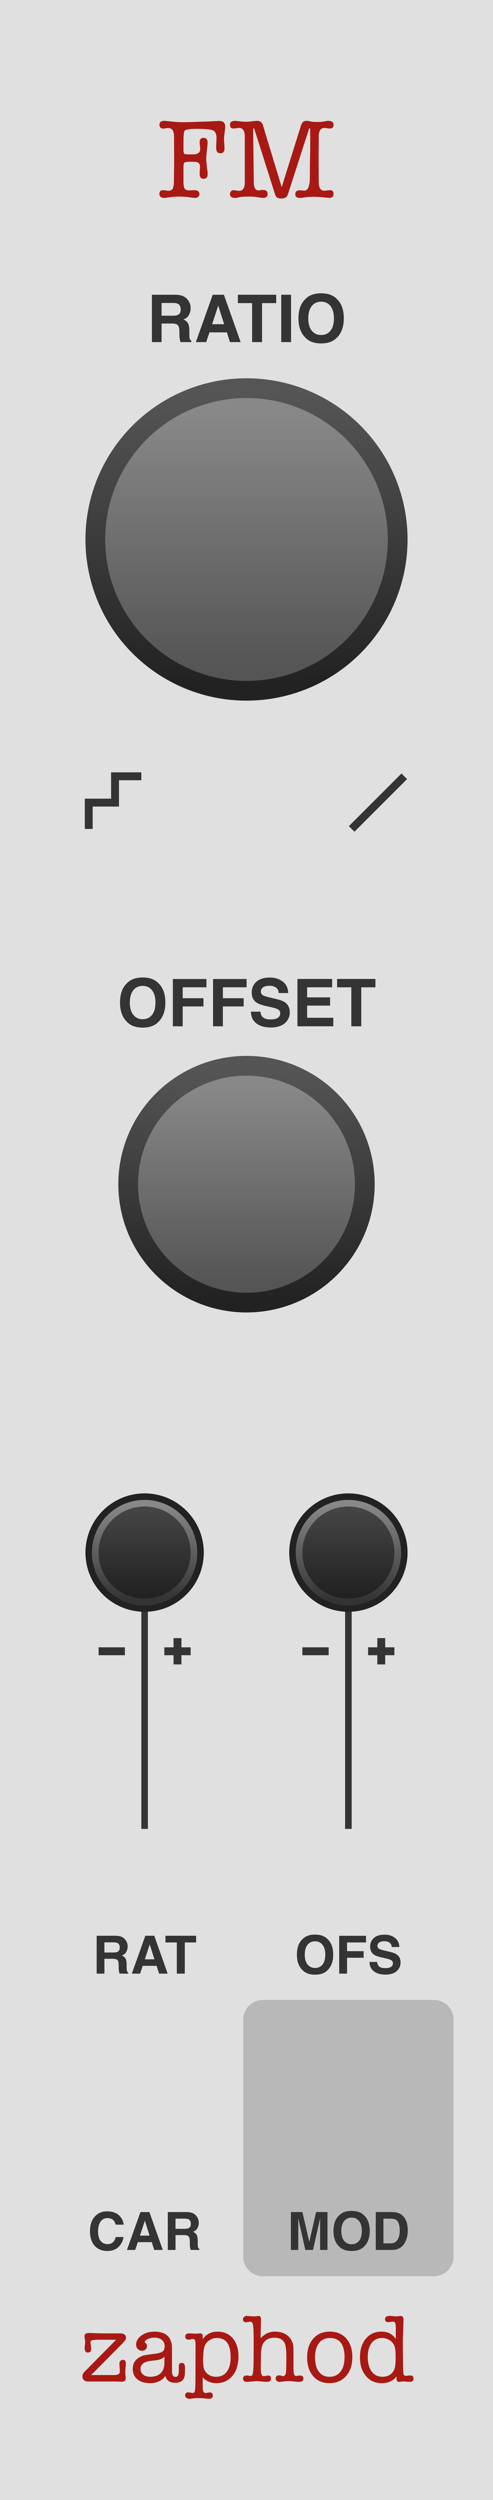 <?xml version="1.0" encoding="UTF-8" standalone="no"?>
<svg
   xmlns:dc="http://purl.org/dc/elements/1.1/"
   xmlns:cc="http://creativecommons.org/ns#"
   xmlns:rdf="http://www.w3.org/1999/02/22-rdf-syntax-ns#"
   xmlns:svg="http://www.w3.org/2000/svg"
   xmlns="http://www.w3.org/2000/svg"
   xmlns:xlink="http://www.w3.org/1999/xlink"
   xmlns:sodipodi="http://sodipodi.sourceforge.net/DTD/sodipodi-0.dtd"
   xmlns:inkscape="http://www.inkscape.org/namespaces/inkscape"
   version="1.1"
   width="75"
   height="380"
   viewBox="0 0 75 380"
   id="svg143"
   sodipodi:docname="FM.svg"
   inkscape:version="1.0.2 (e86c8708, 2021-01-15)">
  <sodipodi:namedview
     pagecolor="#ffffff"
     bordercolor="#666666"
     borderopacity="1"
     objecttolerance="10"
     gridtolerance="10"
     guidetolerance="10"
     inkscape:pageopacity="0"
     inkscape:pageshadow="2"
     inkscape:window-width="689"
     inkscape:window-height="480"
     id="namedview145"
     showgrid="false"
     inkscape:zoom="2.1763158"
     inkscape:cx="37.5"
     inkscape:cy="190"
     inkscape:window-x="0"
     inkscape:window-y="25"
     inkscape:window-maximized="0"
     inkscape:current-layer="svg143" />
  <style
     id="style2">
    text.title {
      fill: #a91913;
      font-family: 'American Typewriter';
      font-size: 13pt;
    }
    text.logo {
      fill: #a91913;
      font-family: 'American Typewriter';
      font-size: 11pt;
    }
    text.big-label {
      fill: #343434;
      font-family: 'Helvetica';
      font-weight: bold;
      font-size: 7.5pt;
    }
    text.label {
      fill: #343434;
      font-family: 'Helvetica';
      font-weight: bold;
      font-size: 6pt;
    }
    .background {
      fill: #e0e0e0;
    }
    .output {
      fill: #b8b8b8;
    }
    polyline.icon {
      stroke: #343434;
      stroke-width: 1.2;
      fill: none;
    }
    polyline.connect {
      stroke: #343434;
      stroke-width: 1;
      fill: none;
    }

    .blueprint {
      stroke: #08f;
      fill: none;
    }
  </style>
  <!-- ======== defs ======== -->
  <defs
     id="defs53">
    <linearGradient
       id="smallKnobMediumGradient">
      <stop
         offset="5%"
         stop-color="#888"
         id="stop4" />
      <stop
         offset="95%"
         stop-color="#333"
         id="stop6" />
    </linearGradient>
    <linearGradient
       id="smallKnobDarkGradient">
      <stop
         offset="5%"
         stop-color="#444"
         id="stop9" />
      <stop
         offset="95%"
         stop-color="#222"
         id="stop11" />
    </linearGradient>
    <linearGradient
       id="bigKnobMediumGradient">
      <stop
         offset="5%"
         stop-color="#888"
         id="stop14" />
      <stop
         offset="95%"
         stop-color="#555"
         id="stop16" />
    </linearGradient>
    <linearGradient
       id="bigKnobDarkGradient">
      <stop
         offset="5%"
         stop-color="#555"
         id="stop19" />
      <stop
         offset="95%"
         stop-color="#222"
         id="stop21" />
    </linearGradient>
    <symbol
       id="knob18">
      <g
         transform="translate(9 9)"
         id="g30">
        <circle
           r="8.5"
           stroke="#222"
           fill="none"
           id="circle24" />
        <circle
           r="8"
           fill="url('#smallKnobMediumGradient')"
           transform="rotate(90)"
           id="circle26" />
        <circle
           r="7"
           fill="url('#smallKnobDarkGradient')"
           transform="rotate(90)"
           id="circle28" />
      </g>
    </symbol>
    <symbol
       id="knob40">
      <g
         transform="translate(20 20)"
         id="g37">
        <circle
           r="19.5"
           fill="url('#bigKnobDarkGradient')"
           transform="rotate(90)"
           id="circle33" />
        <circle
           r="16.5"
           fill="url('#bigKnobMediumGradient')"
           transform="rotate(90)"
           id="circle35" />
      </g>
    </symbol>
    <symbol
       id="knob50">
      <g
         transform="translate(25 25)"
         id="g44">
        <circle
           r="24.5"
           fill="url('#bigKnobDarkGradient')"
           transform="rotate(90)"
           id="circle40" />
        <circle
           r="21.5"
           fill="url('#bigKnobMediumGradient')"
           transform="rotate(90)"
           id="circle42" />
      </g>
    </symbol>
    <symbol
       id="port">
      <g
         transform="translate(12 12)"
         id="g47" />
    </symbol>
    <symbol
       id="hswitch14">
      <g
         transform="translate(12 7)"
         id="g50" />
    </symbol>
    <linearGradient
       inkscape:collect="always"
       xlink:href="#bigKnobDarkGradient"
       id="linearGradient187"
       x1="-24.5"
       y1="-24.5"
       x2="24.5"
       y2="-24.5"
       gradientUnits="userSpaceOnUse" />
    <linearGradient
       inkscape:collect="always"
       xlink:href="#bigKnobMediumGradient"
       id="linearGradient189"
       x1="-21.5"
       y1="-21.5"
       x2="21.5"
       y2="-21.5"
       gradientUnits="userSpaceOnUse" />
    <linearGradient
       inkscape:collect="always"
       xlink:href="#bigKnobDarkGradient"
       id="linearGradient211"
       x1="-19.5"
       y1="-19.5"
       x2="19.5"
       y2="-19.5"
       gradientUnits="userSpaceOnUse" />
    <linearGradient
       inkscape:collect="always"
       xlink:href="#bigKnobMediumGradient"
       id="linearGradient213"
       x1="-16.5"
       y1="-16.5"
       x2="16.5"
       y2="-16.5"
       gradientUnits="userSpaceOnUse" />
    <linearGradient
       inkscape:collect="always"
       xlink:href="#smallKnobMediumGradient"
       id="linearGradient225"
       x1="-8"
       y1="-8"
       x2="8"
       y2="-8"
       gradientUnits="userSpaceOnUse" />
    <linearGradient
       inkscape:collect="always"
       xlink:href="#smallKnobDarkGradient"
       id="linearGradient227"
       x1="-7"
       y1="-7"
       x2="7"
       y2="-7"
       gradientUnits="userSpaceOnUse" />
    <linearGradient
       inkscape:collect="always"
       xlink:href="#smallKnobMediumGradient"
       id="linearGradient239"
       x1="-8"
       y1="-8"
       x2="8"
       y2="-8"
       gradientUnits="userSpaceOnUse" />
    <linearGradient
       inkscape:collect="always"
       xlink:href="#smallKnobDarkGradient"
       id="linearGradient241"
       x1="-7"
       y1="-7"
       x2="7"
       y2="-7"
       gradientUnits="userSpaceOnUse" />
  </defs>
  <!-- ======== id ======== -->
  <path
     id="rect55"
     style="fill:#e0e0e0"
     d="M 0,0 H 75 V 380 H 0 Z"
     class="background" />
  <g
     aria-label="FM"
     id="text57"
     style="font-size:17.333px;font-family:'American Typewriter';text-anchor:middle;fill:#a91913"
     class="title">
    <path
       d="M 26.49,24.956 V 23.5 l -0.017,-2.756 q 0,-1.283 -0.884,-1.283 -0.225,0 -0.347,0.035 -0.277,0.052 -0.451,0.052 -0.225,0 -0.381,-0.156 -0.156,-0.173 -0.156,-0.416 0,-0.607 0.728,-0.607 0.087,0 0.26,0.017 l 1.196,0.121 q 0.676,0.069 1.508,0.069 0.451,0 1.941,-0.052 L 31.88,18.456 q 0.399,-0.017 0.936,-0.052 0.243,-0.017 0.52,-0.017 0.919,0 0.919,0.815 0,0.312 -0.087,0.953 -0.087,0.641 -0.087,0.971 0,0.277 0.035,0.693 0.035,0.416 0.035,0.763 0,0.711 -0.624,0.711 -0.641,0 -0.641,-0.815 0,-0.243 0.017,-0.745 0.035,-0.503 0.035,-0.745 0,-0.919 -0.52,-1.161 -0.52,-0.243 -2.461,-0.243 -1.647,0 -1.872,0.295 -0.173,0.225 -0.173,1.595 v 1.283 q 0,0.485 0.121,0.607 0.139,0.104 0.728,0.104 h 0.572 q 1.127,0 1.127,-0.832 0,-0.191 -0.052,-0.52 -0.035,-0.329 -0.035,-0.503 0,-0.659 0.624,-0.659 0.589,0 0.589,0.763 0,0.104 -0.035,0.416 l -0.104,0.936 q -0.069,0.624 -0.069,0.936 0,0.711 0.156,1.803 0.052,0.364 0.052,0.693 0,0.676 -0.624,0.676 -0.589,0 -0.589,-0.728 0,-0.173 0.017,-0.52 0.035,-0.347 0.035,-0.52 0,-0.537 -0.295,-0.693 Q 29.939,24.592 29.332,24.592 h -0.537 q -0.607,0 -0.745,0.139 -0.139,0.139 -0.139,0.763 V 27.556 q 0,0.815 0.173,1.109 0.191,0.277 0.693,0.277 0.121,0 0.381,-0.017 0.26,-0.017 0.381,-0.017 0.797,0 0.797,0.589 0,0.243 -0.191,0.416 -0.173,0.173 -0.433,0.173 -0.277,0 -0.815,-0.087 -0.763,-0.121 -1.733,-0.121 -0.624,0 -1.335,0.104 l -0.589,0.087 q -0.052,0 -0.121,0.017 -0.069,0 -0.104,0 -0.763,0 -0.763,-0.624 0,-0.555 0.537,-0.555 0.069,0 0.451,0.035 0.191,0.052 0.364,0.052 0.468,0 0.641,-0.277 0.191,-0.295 0.208,-1.023 z"
       style="font-size:17.333px;font-family:'American Typewriter';text-anchor:middle;fill:#a91913"
       id="path306" />
    <path
       d="M 40.186,19.669 42.855,28.44 45.784,19.097 q 0.225,-0.728 0.78,-0.728 h 0.087 q 0.173,0 0.451,0.052 0.347,0.087 0.451,0.087 0.277,0.035 0.763,0.035 0.52,0 0.815,-0.052 l 0.607,-0.104 q 0.052,-0.017 0.208,-0.017 0.797,0 0.797,0.607 0,0.555 -0.555,0.555 -0.139,0 -0.416,-0.035 -0.26,-0.052 -0.399,-0.052 -0.884,0 -0.884,1.3 v 1.213 l -0.017,1.525 V 24.956 l 0.017,2.739 q 0,1.3 0.867,1.3 0.173,0 0.381,-0.052 0.381,-0.035 0.451,-0.035 0.555,0 0.555,0.555 0,0.624 -0.745,0.624 0.035,0 -0.26,-0.035 -1.196,-0.139 -2.028,-0.139 -0.815,0 -1.56,0.121 -0.312,0.052 -0.555,0.052 -0.676,0 -0.676,-0.572 0,-0.589 0.693,-0.589 0.173,0 0.26,0.017 0.381,0.035 0.451,0.035 0.624,0 0.78,-1.3 0.035,-0.277 0.035,-1.768 0,-0.572 0.017,-1.664 l 0.035,-1.56 v -3.068 q 0,-0.104 -0.087,-0.104 -0.052,0 -0.104,0.104 l -3.189,9.897 q -0.208,0.659 -0.971,0.659 -0.451,0 -0.676,-0.139 -0.208,-0.121 -0.329,-0.52 l -3.137,-9.897 q -0.052,-0.104 -0.121,-0.104 -0.069,0 -0.069,0.104 l 0.104,8.06 q 0.017,1.265 0.693,1.265 0.191,0 0.52,-0.069 h 0.208 q 0.676,0 0.676,0.607 0,0.607 -0.693,0.607 -0.121,0 -0.364,-0.035 -0.381,-0.052 -0.815,-0.121 -0.347,-0.052 -0.884,-0.052 -0.953,0 -1.231,0.052 l -0.728,0.139 q -0.035,0 -0.104,0.017 -0.069,0 -0.104,0 -0.797,0 -0.797,-0.607 0,-0.243 0.156,-0.399 0.156,-0.173 0.381,-0.173 0.191,0 0.451,0.052 0.26,0.052 0.381,0.052 0.884,0 0.884,-1.3 v -6.968 q 0,-1.3 -0.884,-1.3 -0.139,0 -0.416,0.052 -0.277,0.035 -0.416,0.035 -0.537,0 -0.537,-0.555 0,-0.607 0.78,-0.607 0.069,0 0.225,0.017 l 0.607,0.069 q 0.451,0.052 0.849,0.052 0.329,0 0.884,-0.069 0.572,-0.069 0.832,-0.069 0.676,0 0.901,0.849 z"
       style="font-size:17.333px;font-family:'American Typewriter';text-anchor:middle;fill:#a91913"
       id="path308" />
  </g>
  <g
     aria-label="zaphod"
     id="text59"
     style="font-size:14.667px;font-family:'American Typewriter';text-anchor:middle;fill:#a91913"
     class="logo">
    <path
       d="m 12.885,360.489 4.781,-4.84 h -2.244 q -1.1,0 -1.379,0.073 -0.279,0.059 -0.279,0.337 0,0.117 0.029,0.264 0.073,0.381 0.073,0.719 0,0.557 -0.484,0.557 -0.499,0 -0.499,-0.645 0,-0.279 0.015,-0.381 0.059,-0.44 0.059,-0.631 0,-0.147 -0.059,-0.425 -0.044,-0.293 -0.044,-0.44 0,-0.455 0.733,-0.455 0.235,0 0.631,0.015 0.455,0.029 0.631,0.029 l 0.88,0.015 h 2.493 q 0.953,0 0.953,0.675 0,0.308 -0.557,0.865 l -4.752,4.796 h 3.491 q 0.865,0 0.865,-0.499 V 360.24 q 0,-0.249 -0.029,-0.425 -0.029,-0.557 -0.029,-0.528 0,-0.249 0.147,-0.411 0.147,-0.176 0.367,-0.176 0.469,0 0.469,0.557 0,0.249 -0.029,0.513 -0.059,0.528 -0.059,0.763 0,0.161 0.029,0.469 0.044,0.308 0.044,0.469 0,0.572 -0.645,0.557 L 17.593,362 h -4.224 q -0.367,0 -0.601,-0.22 -0.235,-0.22 -0.235,-0.557 0,-0.381 0.352,-0.733 z"
       style="font-size:14.667px;font-family:'American Typewriter';text-anchor:middle;fill:#a91913"
       id="path293" />
    <path
       d="m 26.633,362.191 q -1.203,0 -1.481,-1.041 -0.748,1.1 -2.347,1.1 -1.188,0 -1.907,-0.587 -0.704,-0.587 -0.704,-1.569 0,-1.217 1.041,-1.789 0.396,-0.22 0.675,-0.279 0.293,-0.073 1.159,-0.176 1.232,-0.132 1.599,-0.367 0.381,-0.235 0.381,-0.865 0,-0.601 -0.425,-0.939 -0.411,-0.352 -1.159,-0.352 -0.66,0 -1.232,0.367 -0.22,0.147 -0.22,0.308 0,0.059 0.132,0.147 0.205,0.147 0.205,0.499 0,0.293 -0.22,0.484 -0.205,0.191 -0.528,0.191 -0.381,0 -0.645,-0.264 -0.249,-0.264 -0.249,-0.645 0,-0.821 0.807,-1.408 0.821,-0.587 1.98,-0.587 2.669,0 2.669,2.567 v 2.963 q 0,0.704 0.029,0.836 0.088,0.513 0.499,0.513 0.513,0 0.513,-0.939 v -0.719 q 0,-0.469 0.455,-0.469 0.484,0 0.484,0.704 v 0.073 l -0.015,0.836 q -0.029,1.408 -1.496,1.408 z m -1.628,-2.919 0.015,-1.041 q -0.323,0.293 -0.689,0.411 -0.352,0.117 -1.276,0.205 -1.672,0.161 -1.672,1.232 0,0.557 0.396,0.88 0.411,0.323 1.1,0.323 0.983,0 1.54,-0.528 0.572,-0.543 0.587,-1.481 z"
       style="font-size:14.667px;font-family:'American Typewriter';text-anchor:middle;fill:#a91913"
       id="path295" />
    <path
       d="m 30.834,355.092 v 0.469 q 0.821,-1.144 2.244,-1.144 1.467,0 2.332,1.012 0.865,1.012 0.865,2.743 0,1.863 -0.924,2.977 -0.909,1.1 -2.449,1.1 -1.276,0 -2.068,-0.895 v 1.217 q 0,0.557 0.029,0.719 0.088,0.455 0.425,0.455 0.103,0 0.308,-0.044 0.205,-0.044 0.308,-0.044 0.469,0 0.469,0.484 0,0.484 -0.616,0.484 -0.22,0 -0.66,-0.059 -0.323,-0.044 -0.968,-0.044 -0.352,0 -0.587,0.029 -0.587,0.073 -0.777,0.073 -0.249,0 -0.425,-0.161 -0.176,-0.147 -0.176,-0.352 0,-0.469 0.499,-0.469 0.088,0 0.279,0.044 0.249,0.059 0.367,0.059 0.279,0 0.337,-0.293 0.073,-0.279 0.088,-1.584 l 0.015,-5.661 q -0.015,-0.675 -0.381,-0.675 -0.103,0 -0.323,0.059 -0.205,0.044 -0.323,0.044 -0.543,0 -0.543,-0.484 0,-0.469 0.645,-0.469 0.161,0 0.352,0.015 0.367,0.029 0.543,0.029 0.132,0 0.381,-0.015 0.249,-0.029 0.367,-0.029 0.367,0 0.367,0.411 z m 0.22,1.789 q -0.132,0.572 -0.147,1.393 0,0.059 -0.015,0.22 0,0.132 0,0.205 0,0.983 0.161,1.437 0.161,0.44 0.631,0.792 0.484,0.352 1.188,0.352 1.056,0 1.628,-0.763 0.587,-0.777 0.587,-2.2 0,-2.933 -2.083,-2.933 -0.704,0 -1.261,0.425 -0.543,0.425 -0.689,1.071 z"
       style="font-size:14.667px;font-family:'American Typewriter';text-anchor:middle;fill:#a91913"
       id="path297" />
    <path
       d="M 39.701,352.555 39.643,355.4 q 0.587,-0.557 1.071,-0.763 0.484,-0.22 1.144,-0.22 1.261,0 2.024,0.719 0.763,0.719 0.763,1.892 v 2.449 q 0,0.865 0.015,0.953 0.059,0.733 0.381,0.733 0.117,0 0.337,-0.059 0.088,-0.015 0.235,-0.015 0.543,0 0.543,0.484 0,0.484 -0.704,0.484 -0.191,0 -0.557,-0.044 -0.616,-0.073 -0.997,-0.073 -0.381,0 -0.587,0.029 -0.616,0.088 -0.763,0.088 -0.264,0 -0.44,-0.147 -0.176,-0.161 -0.176,-0.396 0,-0.191 0.147,-0.323 0.161,-0.132 0.367,-0.132 0.161,0 0.381,0.073 0.132,0.044 0.249,0.044 0.44,0 0.455,-0.953 0,-0.176 0.015,-0.689 l 0.015,-0.631 v -0.792 q 0,-1.496 -0.293,-2.009 -0.425,-0.763 -1.496,-0.763 -1.159,0 -1.687,0.792 -0.367,0.543 -0.381,1.745 l -0.015,1.056 q 0,0.088 -0.015,0.293 0,0.191 0,0.279 0,0.836 0.015,0.968 0.073,0.719 0.425,0.719 0.117,0 0.323,-0.044 0.22,-0.059 0.323,-0.059 0.469,0 0.469,0.455 0,0.513 -0.645,0.513 -0.205,0 -0.616,-0.044 -0.557,-0.059 -0.953,-0.059 -0.249,0 -0.689,0.044 -0.587,0.059 -0.748,0.059 -0.601,0 -0.601,-0.528 0,-0.44 0.557,-0.44 0.191,0 0.279,0.029 0.249,0.044 0.352,0.044 0.235,0 0.308,-0.44 0.088,-0.455 0.103,-1.833 l 0.015,-2.625 q 0,-2.2 -0.088,-2.772 -0.088,-0.587 -0.411,-0.587 -0.103,0 -0.308,0.044 -0.205,0.044 -0.323,0.044 -0.499,0 -0.499,-0.469 0,-0.205 0.176,-0.352 0.176,-0.147 0.425,-0.147 0.073,0 0.499,0.044 0.279,0.029 0.601,0.029 0.132,0 0.367,-0.029 0.235,-0.029 0.337,-0.029 0.337,0 0.337,0.484 z"
       style="font-size:14.667px;font-family:'American Typewriter';text-anchor:middle;fill:#a91913"
       id="path299" />
    <path
       d="m 50.111,362.249 q -1.54,0 -2.464,-1.056 -0.924,-1.071 -0.924,-2.86 0,-1.789 0.924,-2.845 0.939,-1.071 2.508,-1.071 1.599,0 2.523,1.041 0.924,1.041 0.924,2.831 0,1.789 -0.953,2.875 -0.953,1.085 -2.537,1.085 z m 0.073,-6.864 q -1.027,0 -1.613,0.719 -0.587,0.719 -0.645,2.039 0,0 0,0.191 0,1.379 0.572,2.171 0.587,0.777 1.628,0.777 1.071,0 1.672,-0.777 0.616,-0.792 0.616,-2.185 0,-2.933 -2.229,-2.933 z"
       style="font-size:14.667px;font-family:'American Typewriter';text-anchor:middle;fill:#a91913"
       id="path301" />
    <path
       d="m 58.044,354.417 q 1.452,0 2.171,1.129 v -1.481 q 0,-0.587 -0.029,-0.719 -0.073,-0.455 -0.411,-0.455 -0.117,0 -0.337,0.044 -0.205,0.044 -0.323,0.044 -0.543,0 -0.543,-0.469 0,-0.484 0.733,-0.484 0.117,0 0.425,0.029 0.469,0.044 0.484,0.044 0.132,0 0.381,-0.029 0.249,-0.029 0.381,-0.029 0.411,0 0.411,0.587 v 0.161 q -0.015,0.044 -0.029,0.777 0,0.088 -0.044,1.129 -0.029,0.733 -0.029,1.115 v 1.437 l 0.029,2.449 q 0.015,0.968 0.088,1.203 0.073,0.235 0.352,0.235 0.191,0 0.293,-0.029 0.235,-0.029 0.323,-0.029 0.543,0 0.543,0.484 0,0.499 -0.66,0.499 -0.147,0 -0.455,-0.044 -0.293,-0.029 -0.44,-0.029 -0.044,0 -0.337,0.029 -0.176,0.044 -0.308,0.044 -0.396,0 -0.396,-0.528 v -0.073 l 0.015,-0.249 q -0.777,1.041 -2.259,1.041 -1.496,0 -2.405,-1.085 -0.909,-1.085 -0.909,-2.845 0,-1.775 0.895,-2.831 0.895,-1.071 2.391,-1.071 z m 2.083,5.177 q 0.059,-0.484 0.059,-1.247 0,-0.983 -0.073,-1.335 -0.132,-0.733 -0.631,-1.144 -0.587,-0.484 -1.349,-0.484 -1.027,0 -1.613,0.777 -0.572,0.777 -0.572,2.127 0,1.393 0.601,2.2 0.601,0.792 1.643,0.792 0.792,0 1.32,-0.455 0.528,-0.469 0.616,-1.232 z"
       style="font-size:14.667px;font-family:'American Typewriter';text-anchor:middle;fill:#a91913"
       id="path303" />
  </g>
  <!-- ======== knobs and switches ======== -->
  <g
     aria-label="RATIO"
     id="text61"
     style="font-weight:bold;font-size:10px;font-family:Helvetica;text-anchor:middle;fill:#343434"
     class="big-label">
    <path
       d="M 26.133,49.178 H 24.58 V 52 h -1.47 v -7.197 h 3.53 q 0.757,0.015 1.162,0.186 0.41,0.171 0.693,0.503 0.234,0.273 0.371,0.605 0.137,0.332 0.137,0.757 0,0.513 -0.259,1.011 -0.259,0.493 -0.854,0.698 0.498,0.2 0.703,0.571 0.21,0.366 0.21,1.123 v 0.483 q 0,0.493 0.039,0.669 0.059,0.278 0.273,0.41 V 52 h -1.655 q -0.068,-0.239 -0.098,-0.386 -0.059,-0.303 -0.063,-0.62 l -0.01,-0.669 q -0.01,-0.688 -0.254,-0.918 -0.239,-0.229 -0.903,-0.229 z m 0.913,-1.309 q 0.449,-0.205 0.449,-0.811 0,-0.654 -0.435,-0.879 -0.244,-0.127 -0.732,-0.127 h -1.748 v 1.934 h 1.704 q 0.508,0 0.762,-0.117 z"
       style="font-weight:bold;font-size:10px;font-family:Helvetica;text-anchor:middle;fill:#343434"
       id="path332" />
    <path
       d="M 34.517,50.521 H 31.865 L 31.367,52 h -1.572 l 2.568,-7.197 H 34.062 L 36.611,52 h -1.631 z m -0.42,-1.24 -0.898,-2.832 -0.928,2.832 z"
       style="font-weight:bold;font-size:10px;font-family:Helvetica;text-anchor:middle;fill:#343434"
       id="path334" />
    <path
       d="m 42.019,44.803 v 1.274 h -2.153 V 52 h -1.514 v -5.923 h -2.163 v -1.274 z"
       style="font-weight:bold;font-size:10px;font-family:Helvetica;text-anchor:middle;fill:#343434"
       id="path336" />
    <path
       d="m 42.783,44.803 h 1.494 V 52 h -1.494 z"
       style="font-weight:bold;font-size:10px;font-family:Helvetica;text-anchor:middle;fill:#343434"
       id="path338" />
    <path
       d="m 48.857,52.2 q -1.543,0 -2.358,-0.84 -1.094,-1.03 -1.094,-2.969 0,-1.978 1.094,-2.969 0.815,-0.84 2.358,-0.84 1.543,0 2.358,0.84 1.089,0.991 1.089,2.969 0,1.938 -1.089,2.969 -0.815,0.84 -2.358,0.84 z m 1.421,-1.934 q 0.522,-0.659 0.522,-1.875 0,-1.211 -0.527,-1.87 -0.522,-0.664 -1.416,-0.664 -0.894,0 -1.426,0.659 -0.532,0.659 -0.532,1.875 0,1.216 0.532,1.875 0.532,0.659 1.426,0.659 0.894,0 1.421,-0.659 z"
       style="font-weight:bold;font-size:10px;font-family:Helvetica;text-anchor:middle;fill:#343434"
       id="path340" />
  </g>
  <g
     id="use63"
     transform="translate(12.5,57)">
    <g
       transform="translate(25,25)"
       id="g183">
      <path
         id="circle179"
         style="fill:url(#linearGradient187)"
         transform="rotate(90)"
         d="M 24.5,0 A 24.5,24.5 0 0 1 0,24.5 24.5,24.5 0 0 1 -24.5,0 24.5,24.5 0 0 1 0,-24.5 24.5,24.5 0 0 1 24.5,0 Z" />
      <path
         id="circle181"
         style="fill:url(#linearGradient189)"
         transform="rotate(90)"
         d="M 21.5,0 A 21.5,21.5 0 0 1 0,21.5 21.5,21.5 0 0 1 -21.5,0 21.5,21.5 0 0 1 0,-21.5 21.5,21.5 0 0 1 21.5,0 Z" />
    </g>
  </g>
  <g
     id="use67"
     transform="translate(25.5,115)">
    <g
       transform="translate(12,7)"
       id="g199" />
  </g>
  <g
     transform="translate(57.5,122)"
     id="g71">
    <path
       id="polyline69"
       style="fill:none;stroke:#343434;stroke-width:1.2"
       d="M -4,4 4,-4"
       class="icon" />
  </g>
  <g
     transform="translate(17.5,122)"
     id="g75">
    <path
       id="polyline73"
       style="fill:none;stroke:#343434;stroke-width:1.2"
       d="M -4,4 V 0 h 4 v -4 h 4"
       class="icon" />
  </g>
  <g
     aria-label="OFFSET"
     id="text79"
     style="font-weight:bold;font-size:10px;font-family:Helvetica;text-anchor:middle;fill:#343434"
     class="big-label">
    <path
       d="m 21.709,156.2 q -1.543,0 -2.358,-0.84 -1.094,-1.03 -1.094,-2.969 0,-1.978 1.094,-2.969 0.815,-0.84 2.358,-0.84 1.543,0 2.358,0.84 1.089,0.991 1.089,2.969 0,1.938 -1.089,2.969 -0.815,0.84 -2.358,0.84 z m 1.421,-1.934 q 0.522,-0.659 0.522,-1.875 0,-1.211 -0.527,-1.87 -0.522,-0.664 -1.416,-0.664 -0.894,0 -1.426,0.659 -0.532,0.659 -0.532,1.875 0,1.216 0.532,1.875 0.532,0.659 1.426,0.659 0.894,0 1.421,-0.659 z"
       style="font-weight:bold;font-size:10px;font-family:Helvetica;text-anchor:middle;fill:#343434"
       id="path278" />
    <path
       d="m 31.401,150.077 h -3.608 v 1.655 h 3.159 v 1.25 H 27.793 V 156 h -1.494 v -7.188 h 5.103 z"
       style="font-weight:bold;font-size:10px;font-family:Helvetica;text-anchor:middle;fill:#343434"
       id="path280" />
    <path
       d="M 37.515,150.077 H 33.906 v 1.655 h 3.159 v 1.25 H 33.906 V 156 h -1.494 v -7.188 h 5.103 z"
       style="font-weight:bold;font-size:10px;font-family:Helvetica;text-anchor:middle;fill:#343434"
       id="path282" />
    <path
       d="m 41.138,154.96 q 0.532,0 0.864,-0.117 0.63,-0.225 0.63,-0.835 0,-0.356 -0.312,-0.552 -0.312,-0.19 -0.981,-0.337 l -0.762,-0.171 q -1.123,-0.254 -1.553,-0.552 -0.728,-0.498 -0.728,-1.558 0,-0.967 0.703,-1.606 0.703,-0.64 2.065,-0.64 1.138,0 1.938,0.605 0.806,0.601 0.845,1.748 h -1.445 q -0.039,-0.649 -0.566,-0.923 -0.352,-0.181 -0.874,-0.181 -0.581,0 -0.928,0.234 -0.347,0.234 -0.347,0.654 0,0.386 0.342,0.576 0.22,0.127 0.938,0.298 l 1.24,0.298 q 0.815,0.195 1.23,0.522 0.645,0.508 0.645,1.47 0,0.986 -0.757,1.641 -0.752,0.649 -2.129,0.649 -1.406,0 -2.212,-0.64 -0.806,-0.645 -0.806,-1.768 h 1.436 q 0.068,0.493 0.269,0.737 0.366,0.444 1.255,0.444 z"
       style="font-weight:bold;font-size:10px;font-family:Helvetica;text-anchor:middle;fill:#343434"
       id="path284" />
    <path
       d="M 50.215,152.855 H 46.719 v 1.851 h 3.984 V 156 h -5.454 v -7.197 h 5.278 v 1.274 H 46.719 v 1.528 h 3.496 z"
       style="font-weight:bold;font-size:10px;font-family:Helvetica;text-anchor:middle;fill:#343434"
       id="path286" />
    <path
       d="m 57.114,148.803 v 1.274 H 54.961 V 156 h -1.514 v -5.923 H 51.284 v -1.274 z"
       style="font-weight:bold;font-size:10px;font-family:Helvetica;text-anchor:middle;fill:#343434"
       id="path288" />
  </g>
  <g
     id="use81"
     transform="translate(17.5,160)">
    <g
       transform="translate(20,20)"
       id="g207">
      <path
         id="circle203"
         style="fill:url(#linearGradient211)"
         transform="rotate(90)"
         d="M 19.5,0 A 19.5,19.5 0 0 1 0,19.5 19.5,19.5 0 0 1 -19.5,0 19.5,19.5 0 0 1 0,-19.5 19.5,19.5 0 0 1 19.5,0 Z" />
      <path
         id="circle205"
         style="fill:url(#linearGradient213)"
         transform="rotate(90)"
         d="M 16.5,0 A 16.5,16.5 0 0 1 0,16.5 16.5,16.5 0 0 1 -16.5,0 16.5,16.5 0 0 1 0,-16.5 16.5,16.5 0 0 1 16.5,0 Z" />
    </g>
  </g>
  <!-- ======== row 1 ======== -->
  <path
     id="polyline85"
     transform="translate(22,236)"
     style="fill:none;stroke:#343434;stroke-width:1"
     d="M 0,0 V 42"
     class="connect" />
  <g
     transform="translate(22,251)"
     id="g93">
    <path
       id="polyline87"
       style="fill:none;stroke:#343434;stroke-width:1.2"
       d="m -7,0 h 4"
       class="icon" />
    <path
       id="polyline89"
       style="fill:none;stroke:#343434;stroke-width:1.2"
       d="M 7,0 H 3"
       class="icon" />
    <path
       id="polyline91"
       style="fill:none;stroke:#343434;stroke-width:1.2"
       d="M 5,-2 V 2"
       class="icon" />
  </g>
  <g
     id="use97"
     transform="translate(13,227)">
    <g
       transform="translate(9,9)"
       id="g221">
      <path
         id="circle215"
         style="fill:none;stroke:#222222"
         d="M 8.5,0 A 8.5,8.5 0 0 1 0,8.5 8.5,8.5 0 0 1 -8.5,0 8.5,8.5 0 0 1 0,-8.5 8.5,8.5 0 0 1 8.5,0 Z" />
      <path
         id="circle217"
         style="fill:url(#linearGradient225)"
         transform="rotate(90)"
         d="M 8,0 A 8,8 0 0 1 0,8 8,8 0 0 1 -8,0 8,8 0 0 1 0,-8 8,8 0 0 1 8,0 Z" />
      <path
         id="circle219"
         style="fill:url(#linearGradient227)"
         transform="rotate(90)"
         d="M 7,0 A 7,7 0 0 1 0,7 7,7 0 0 1 -7,0 7,7 0 0 1 0,-7 7,7 0 0 1 7,0 Z" />
    </g>
  </g>
  <path
     id="polyline101"
     transform="translate(53,236)"
     style="fill:none;stroke:#343434;stroke-width:1"
     d="M 0,0 V 42"
     class="connect" />
  <g
     transform="translate(53,251)"
     id="g109">
    <path
       id="polyline103"
       style="fill:none;stroke:#343434;stroke-width:1.2"
       d="m -7,0 h 4"
       class="icon" />
    <path
       id="polyline105"
       style="fill:none;stroke:#343434;stroke-width:1.2"
       d="M 7,0 H 3"
       class="icon" />
    <path
       id="polyline107"
       style="fill:none;stroke:#343434;stroke-width:1.2"
       d="M 5,-2 V 2"
       class="icon" />
  </g>
  <g
     id="use113"
     transform="translate(44,227)">
    <g
       transform="translate(9,9)"
       id="g235">
      <path
         id="circle229"
         style="fill:none;stroke:#222222"
         d="M 8.5,0 A 8.5,8.5 0 0 1 0,8.5 8.5,8.5 0 0 1 -8.5,0 8.5,8.5 0 0 1 0,-8.5 8.5,8.5 0 0 1 8.5,0 Z" />
      <path
         id="circle231"
         style="fill:url(#linearGradient239)"
         transform="rotate(90)"
         d="M 8,0 A 8,8 0 0 1 0,8 8,8 0 0 1 -8,0 8,8 0 0 1 0,-8 8,8 0 0 1 8,0 Z" />
      <path
         id="circle233"
         style="fill:url(#linearGradient241)"
         transform="rotate(90)"
         d="M 7,0 A 7,7 0 0 1 0,7 7,7 0 0 1 -7,0 7,7 0 0 1 0,-7 7,7 0 0 1 7,0 Z" />
    </g>
  </g>
  <!-- ======== row 2 ======== -->
  <g
     id="use117"
     transform="translate(10,266)">
    <g
       transform="translate(12,12)"
       id="g191" />
  </g>
  <g
     aria-label="RAT"
     id="text119"
     style="font-weight:bold;font-size:8px;font-family:Helvetica;text-anchor:middle;fill:#343434"
     class="label">
    <path
       d="M 17.125,297.742 H 15.883 V 300 h -1.176 v -5.758 h 2.824 q 0.605,0.012 0.93,0.148 0.328,0.137 0.555,0.402 0.188,0.219 0.297,0.484 0.109,0.266 0.109,0.605 0,0.41 -0.207,0.809 -0.207,0.395 -0.684,0.559 0.398,0.16 0.562,0.457 0.168,0.293 0.168,0.898 v 0.387 q 0,0.395 0.031,0.535 0.047,0.223 0.219,0.328 V 300 H 18.188 q -0.055,-0.191 -0.078,-0.309 -0.047,-0.242 -0.051,-0.496 l -0.008,-0.535 q -0.008,-0.551 -0.203,-0.734 -0.191,-0.184 -0.723,-0.184 z m 0.73,-1.047 q 0.359,-0.164 0.359,-0.648 0,-0.523 -0.348,-0.703 -0.195,-0.102 -0.586,-0.102 h -1.398 v 1.547 h 1.363 q 0.406,0 0.609,-0.094 z"
       style="font-weight:bold;font-size:8px;font-family:Helvetica;text-anchor:middle;fill:#343434"
       id="path319" />
    <path
       d="M 23.832,298.816 H 21.711 L 21.312,300 h -1.258 l 2.055,-5.758 H 23.469 L 25.508,300 h -1.305 z m -0.336,-0.992 -0.719,-2.266 -0.742,2.266 z"
       style="font-weight:bold;font-size:8px;font-family:Helvetica;text-anchor:middle;fill:#343434"
       id="path321" />
    <path
       d="m 29.834,294.242 v 1.02 H 28.111 V 300 h -1.211 v -4.738 h -1.73 v -1.02 z"
       style="font-weight:bold;font-size:8px;font-family:Helvetica;text-anchor:middle;fill:#343434"
       id="path323" />
  </g>
  <g
     id="use123"
     transform="translate(41,266)">
    <g
       transform="translate(12,12)"
       id="g243" />
  </g>
  <g
     aria-label="OFS"
     id="text125"
     style="font-weight:bold;font-size:8px;font-family:Helvetica;text-anchor:middle;fill:#343434"
     class="label">
    <path
       d="m 47.93,300.16 q -1.234,0 -1.887,-0.672 -0.875,-0.824 -0.875,-2.375 0,-1.582 0.875,-2.375 0.652,-0.672 1.887,-0.672 1.234,0 1.887,0.672 0.871,0.793 0.871,2.375 0,1.551 -0.871,2.375 -0.652,0.672 -1.887,0.672 z m 1.137,-1.547 q 0.418,-0.527 0.418,-1.5 0,-0.969 -0.422,-1.496 -0.418,-0.531 -1.133,-0.531 -0.715,0 -1.141,0.527 -0.426,0.527 -0.426,1.5 0,0.973 0.426,1.5 0.426,0.527 1.141,0.527 0.715,0 1.137,-0.527 z"
       style="font-weight:bold;font-size:8px;font-family:Helvetica;text-anchor:middle;fill:#343434"
       id="path259" />
    <path
       d="m 55.684,295.262 h -2.887 v 1.324 h 2.527 v 1 H 52.797 V 300 h -1.195 v -5.75 h 4.082 z"
       style="font-weight:bold;font-size:8px;font-family:Helvetica;text-anchor:middle;fill:#343434"
       id="path261" />
    <path
       d="m 58.582,299.168 q 0.426,0 0.691,-0.094 0.504,-0.18 0.504,-0.668 0,-0.285 -0.25,-0.441 -0.25,-0.152 -0.785,-0.27 l -0.609,-0.137 q -0.898,-0.203 -1.242,-0.441 -0.582,-0.398 -0.582,-1.246 0,-0.773 0.562,-1.285 0.562,-0.512 1.652,-0.512 0.91,0 1.551,0.484 0.645,0.48 0.676,1.398 h -1.156 q -0.031,-0.52 -0.453,-0.738 -0.281,-0.145 -0.699,-0.145 -0.465,0 -0.742,0.188 -0.277,0.188 -0.277,0.523 0,0.309 0.273,0.461 0.176,0.102 0.75,0.238 l 0.992,0.238 q 0.652,0.156 0.984,0.418 0.516,0.406 0.516,1.176 0,0.789 -0.605,1.312 -0.602,0.52 -1.703,0.52 -1.125,0 -1.77,-0.512 -0.645,-0.516 -0.645,-1.414 h 1.148 q 0.055,0.395 0.215,0.59 0.293,0.355 1.004,0.355 z"
       style="font-weight:bold;font-size:8px;font-family:Helvetica;text-anchor:middle;fill:#343434"
       id="path263" />
  </g>
  <!-- ======== row 3 ======== -->
  <g
     id="use129"
     transform="translate(10,308)">
    <g
       transform="translate(12,12)"
       id="g195" />
  </g>
  <g
     aria-label="CAR"
     id="text131"
     style="font-weight:bold;font-size:8px;font-family:Helvetica;text-anchor:middle;fill:#343434"
     class="label">
    <path
       d="m 18,341.57 q -0.645,0.59 -1.648,0.59 -1.242,0 -1.953,-0.797 -0.711,-0.801 -0.711,-2.195 0,-1.508 0.809,-2.324 0.703,-0.711 1.789,-0.711 1.453,0 2.125,0.953 0.371,0.535 0.398,1.074 h -1.203 q -0.117,-0.414 -0.301,-0.625 -0.328,-0.375 -0.973,-0.375 -0.656,0 -1.035,0.531 -0.379,0.527 -0.379,1.496 0,0.969 0.398,1.453 0.402,0.48 1.02,0.48 0.633,0 0.965,-0.414 0.184,-0.223 0.305,-0.668 h 1.191 Q 18.641,340.98 18,341.57 Z"
       style="font-weight:bold;font-size:8px;font-family:Helvetica;text-anchor:middle;fill:#343434"
       id="path312" />
    <path
       d="M 23.09,340.816 H 20.969 L 20.57,342 H 19.312 l 2.055,-5.758 h 1.359 L 24.766,342 h -1.305 z m -0.336,-0.992 -0.719,-2.266 -0.742,2.266 z"
       style="font-weight:bold;font-size:8px;font-family:Helvetica;text-anchor:middle;fill:#343434"
       id="path314" />
    <path
       d="M 27.945,339.742 H 26.703 V 342 h -1.176 v -5.758 h 2.824 q 0.605,0.012 0.93,0.148 0.328,0.137 0.555,0.402 0.188,0.219 0.297,0.484 0.109,0.266 0.109,0.605 0,0.41 -0.207,0.809 -0.207,0.395 -0.684,0.559 0.398,0.16 0.562,0.457 0.168,0.293 0.168,0.898 v 0.387 q 0,0.395 0.031,0.535 0.047,0.223 0.219,0.328 V 342 h -1.324 q -0.055,-0.191 -0.078,-0.309 -0.047,-0.242 -0.051,-0.496 l -0.008,-0.535 q -0.008,-0.551 -0.203,-0.734 -0.191,-0.184 -0.723,-0.184 z m 0.73,-1.047 q 0.359,-0.164 0.359,-0.648 0,-0.523 -0.348,-0.703 -0.195,-0.102 -0.586,-0.102 h -1.398 v 1.547 h 1.363 q 0.406,0 0.609,-0.094 z"
       style="font-weight:bold;font-size:8px;font-family:Helvetica;text-anchor:middle;fill:#343434"
       id="path316" />
  </g>
  <path
     id="rect135"
     style="fill:#b8b8b8"
     d="m 40,304 h 26 c 1.662,0 3,1.338 3,3 v 36 c 0,1.662 -1.338,3 -3,3 H 40 c -1.662,0 -3,-1.338 -3,-3 v -36 c 0,-1.662 1.338,-3 3,-3 z"
     class="output" />
  <g
     id="use137"
     transform="translate(41,308)">
    <g
       transform="translate(12,12)"
       id="g247" />
  </g>
  <g
     aria-label="MOD"
     id="text139"
     style="font-weight:bold;font-size:8px;font-family:Helvetica;text-anchor:middle;fill:#343434"
     class="label">
    <path
       d="m 45.375,342 h -1.121 v -5.758 h 1.75 l 1.047,4.527 1.039,-4.527 h 1.73 V 342 h -1.121 v -3.895 q 0,-0.168 0.004,-0.469 0.004,-0.305 0.004,-0.469 L 47.617,342 h -1.168 l -1.082,-4.832 q 0,0.164 0.004,0.469 0.004,0.301 0.004,0.469 z"
       style="font-weight:bold;font-size:8px;font-family:Helvetica;text-anchor:middle;fill:#343434"
       id="path251" />
    <path
       d="m 53.492,342.16 q -1.234,0 -1.887,-0.672 -0.875,-0.824 -0.875,-2.375 0,-1.582 0.875,-2.375 0.652,-0.672 1.887,-0.672 1.234,0 1.887,0.672 0.871,0.793 0.871,2.375 0,1.551 -0.871,2.375 -0.652,0.672 -1.887,0.672 z m 1.137,-1.547 q 0.418,-0.527 0.418,-1.5 0,-0.969 -0.422,-1.496 -0.418,-0.531 -1.133,-0.531 -0.715,0 -1.141,0.527 -0.426,0.527 -0.426,1.5 0,0.973 0.426,1.5 0.426,0.527 1.141,0.527 0.715,0 1.137,-0.527 z"
       style="font-weight:bold;font-size:8px;font-family:Helvetica;text-anchor:middle;fill:#343434"
       id="path253" />
    <path
       d="m 59.645,342 h -2.48 v -5.758 h 2.48 q 0.535,0.008 0.891,0.125 0.605,0.199 0.98,0.73 0.301,0.43 0.41,0.93 0.109,0.5 0.109,0.953 0,1.148 -0.461,1.945 Q 60.949,342 59.645,342 Z m 0.895,-4.289 q -0.277,-0.469 -1.098,-0.469 H 58.332 V 341 h 1.109 q 0.852,0 1.188,-0.84 0.184,-0.461 0.184,-1.098 0,-0.879 -0.273,-1.352 z"
       style="font-weight:bold;font-size:8px;font-family:Helvetica;text-anchor:middle;fill:#343434"
       id="path255" />
  </g>
</svg>
